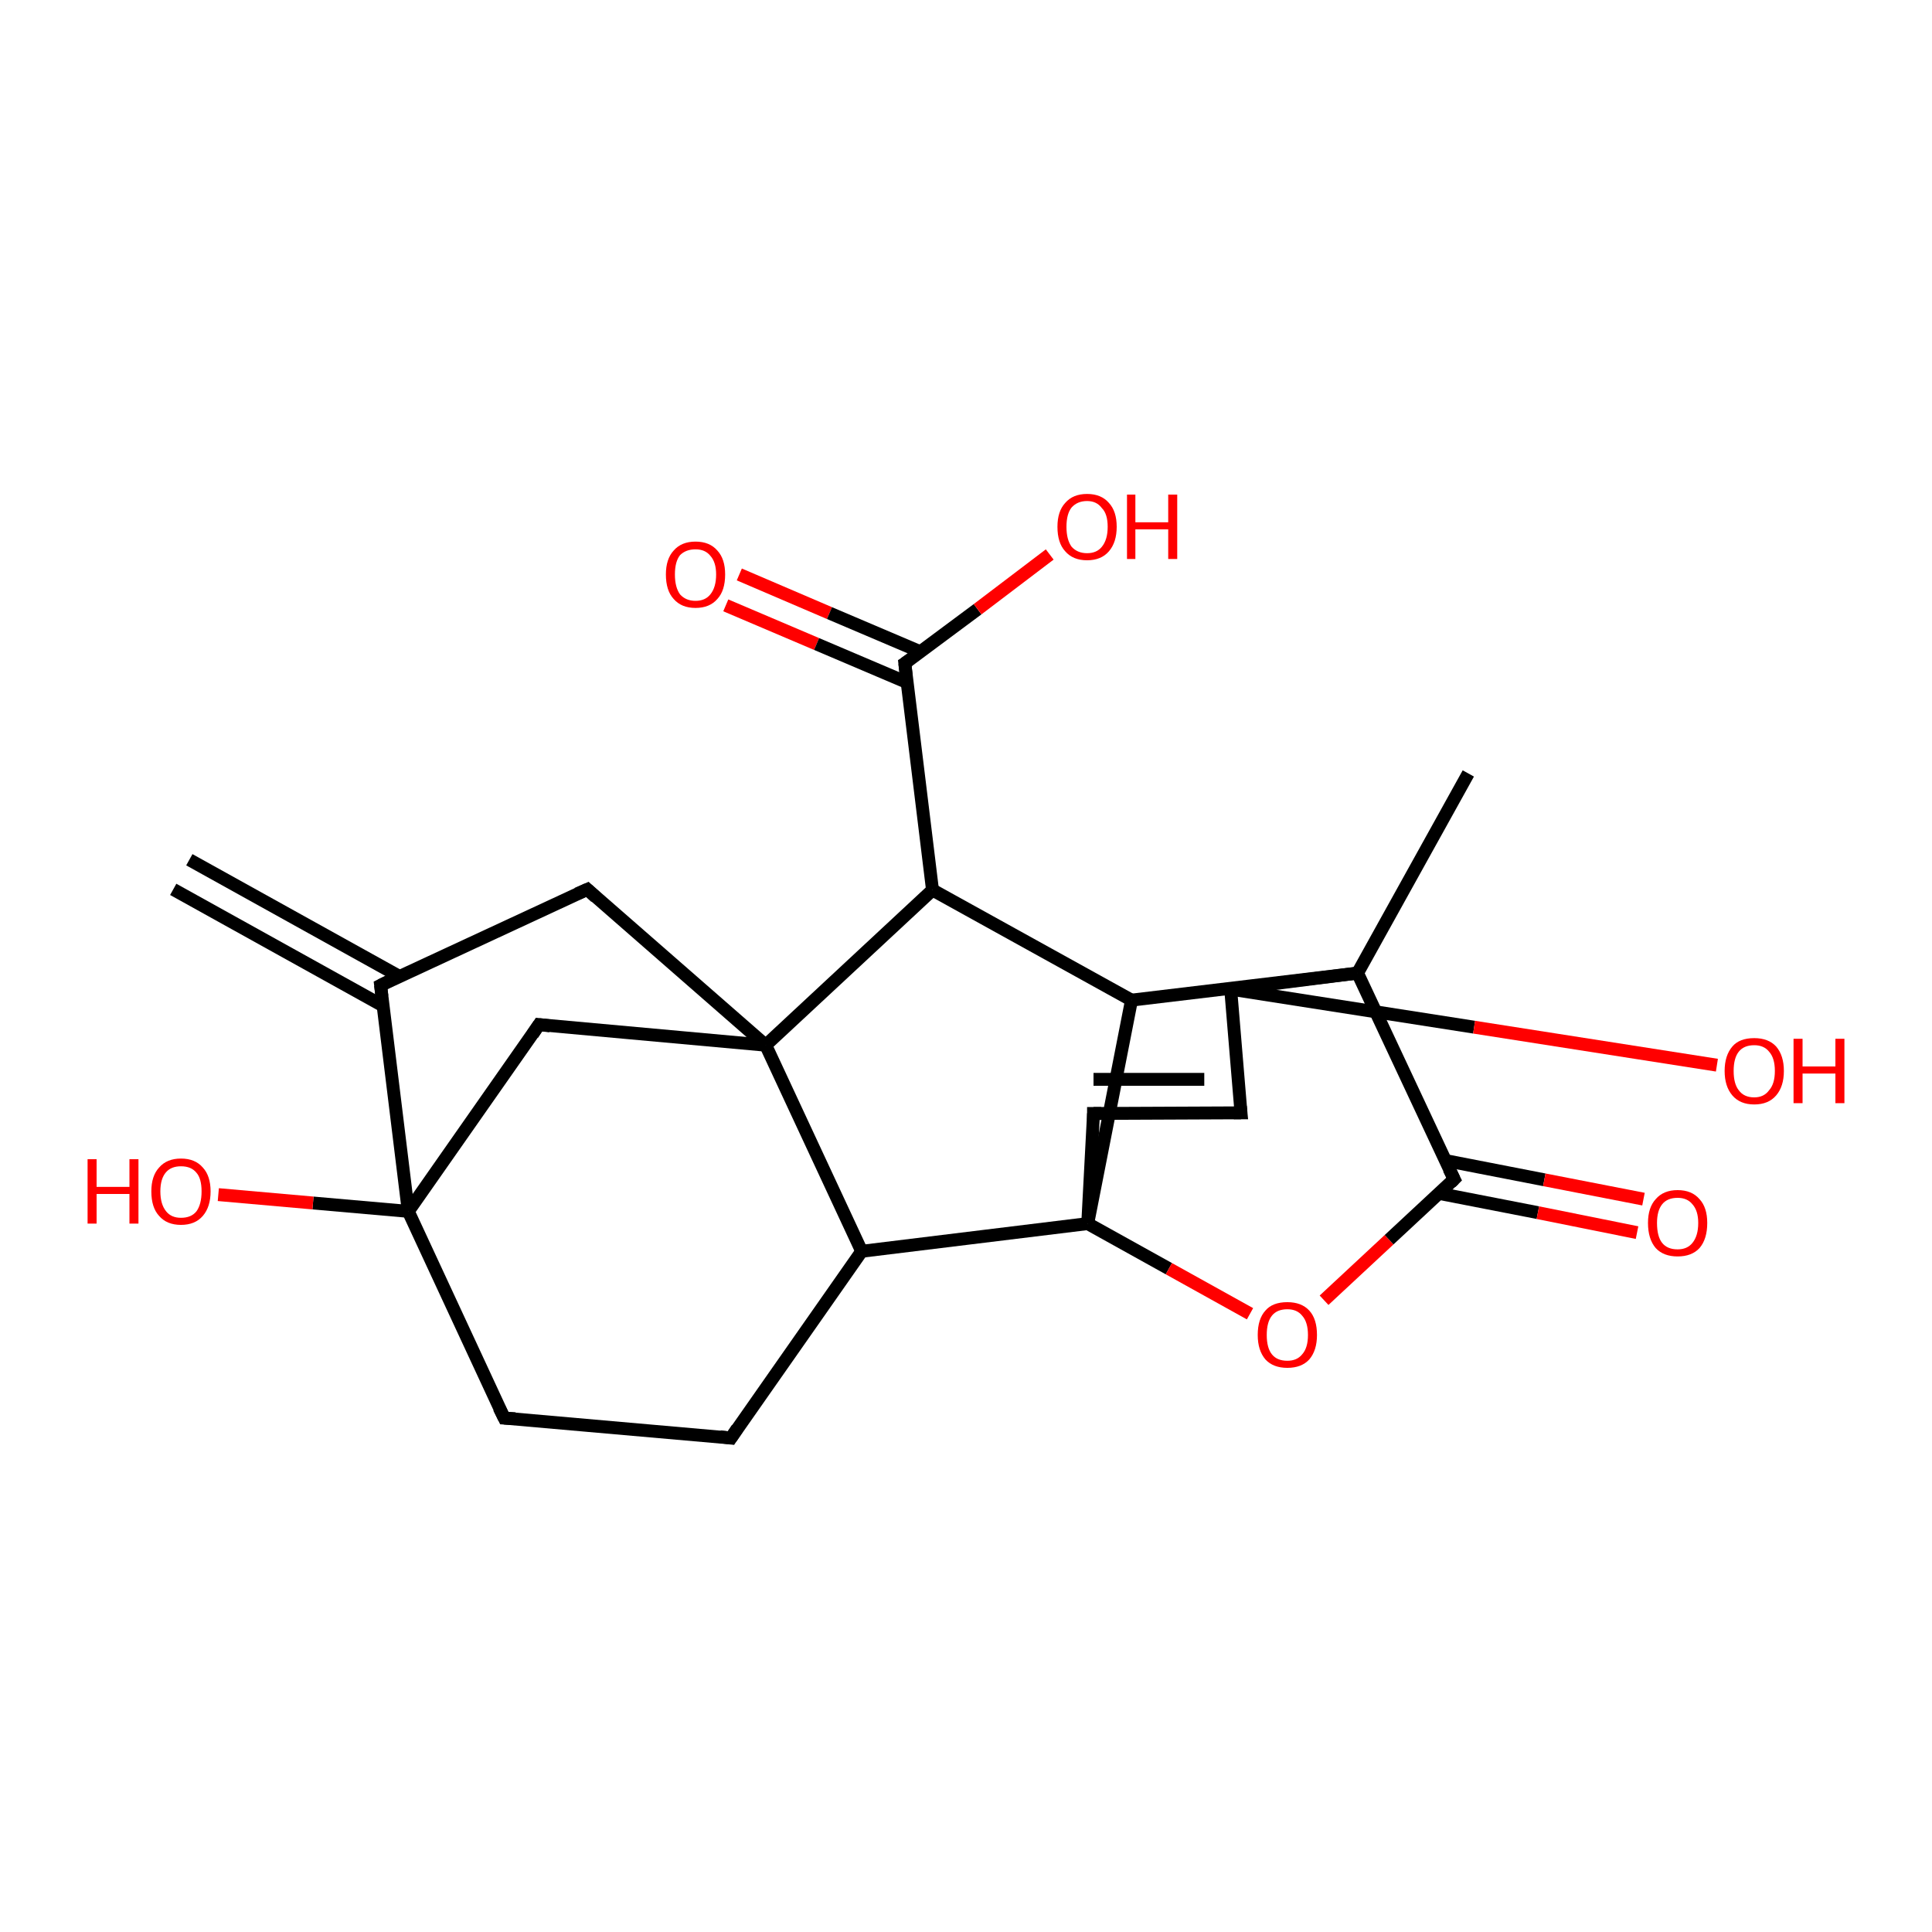 <?xml version='1.0' encoding='iso-8859-1'?>
<svg version='1.1' baseProfile='full'
              xmlns='http://www.w3.org/2000/svg'
                      xmlns:rdkit='http://www.rdkit.org/xml'
                      xmlns:xlink='http://www.w3.org/1999/xlink'
                  xml:space='preserve'
width='300px' height='300px' viewBox='0 0 300 300'>
<!-- END OF HEADER -->
<rect style='opacity:1.0;fill:#FFFFFF;stroke:none' width='300.0' height='300.0' x='0.0' y='0.0'> </rect>
<path class='bond-0 atom-0 atom-1' d='M 114.8,89.2 L 128.8,95.2' style='fill:none;fill-rule:evenodd;stroke:#FF0000;stroke-width:2.0px;stroke-linecap:butt;stroke-linejoin:miter;stroke-opacity:1' />
<path class='bond-0 atom-0 atom-1' d='M 128.8,95.2 L 142.9,101.2' style='fill:none;fill-rule:evenodd;stroke:#000000;stroke-width:2.0px;stroke-linecap:butt;stroke-linejoin:miter;stroke-opacity:1' />
<path class='bond-0 atom-0 atom-1' d='M 112.7,94.0 L 126.8,100.0' style='fill:none;fill-rule:evenodd;stroke:#FF0000;stroke-width:2.0px;stroke-linecap:butt;stroke-linejoin:miter;stroke-opacity:1' />
<path class='bond-0 atom-0 atom-1' d='M 126.8,100.0 L 140.9,106.0' style='fill:none;fill-rule:evenodd;stroke:#000000;stroke-width:2.0px;stroke-linecap:butt;stroke-linejoin:miter;stroke-opacity:1' />
<path class='bond-1 atom-1 atom-2' d='M 140.5,103.0 L 151.8,94.6' style='fill:none;fill-rule:evenodd;stroke:#000000;stroke-width:2.0px;stroke-linecap:butt;stroke-linejoin:miter;stroke-opacity:1' />
<path class='bond-1 atom-1 atom-2' d='M 151.8,94.6 L 163.0,86.1' style='fill:none;fill-rule:evenodd;stroke:#FF0000;stroke-width:2.0px;stroke-linecap:butt;stroke-linejoin:miter;stroke-opacity:1' />
<path class='bond-2 atom-1 atom-3' d='M 140.5,103.0 L 144.8,138.2' style='fill:none;fill-rule:evenodd;stroke:#000000;stroke-width:2.0px;stroke-linecap:butt;stroke-linejoin:miter;stroke-opacity:1' />
<path class='bond-3 atom-3 atom-4' d='M 144.8,138.2 L 118.9,162.3' style='fill:none;fill-rule:evenodd;stroke:#000000;stroke-width:2.0px;stroke-linecap:butt;stroke-linejoin:miter;stroke-opacity:1' />
<path class='bond-4 atom-4 atom-5' d='M 118.9,162.3 L 83.7,159.1' style='fill:none;fill-rule:evenodd;stroke:#000000;stroke-width:2.0px;stroke-linecap:butt;stroke-linejoin:miter;stroke-opacity:1' />
<path class='bond-5 atom-5 atom-6' d='M 83.7,159.1 L 63.4,188.1' style='fill:none;fill-rule:evenodd;stroke:#000000;stroke-width:2.0px;stroke-linecap:butt;stroke-linejoin:miter;stroke-opacity:1' />
<path class='bond-6 atom-6 atom-7' d='M 63.4,188.1 L 48.6,186.8' style='fill:none;fill-rule:evenodd;stroke:#000000;stroke-width:2.0px;stroke-linecap:butt;stroke-linejoin:miter;stroke-opacity:1' />
<path class='bond-6 atom-6 atom-7' d='M 48.6,186.8 L 33.9,185.5' style='fill:none;fill-rule:evenodd;stroke:#FF0000;stroke-width:2.0px;stroke-linecap:butt;stroke-linejoin:miter;stroke-opacity:1' />
<path class='bond-7 atom-6 atom-8' d='M 63.4,188.1 L 59.1,153.0' style='fill:none;fill-rule:evenodd;stroke:#000000;stroke-width:2.0px;stroke-linecap:butt;stroke-linejoin:miter;stroke-opacity:1' />
<path class='bond-8 atom-8 atom-9' d='M 62.0,151.6 L 29.4,133.5' style='fill:none;fill-rule:evenodd;stroke:#000000;stroke-width:2.0px;stroke-linecap:butt;stroke-linejoin:miter;stroke-opacity:1' />
<path class='bond-8 atom-8 atom-9' d='M 59.5,156.2 L 26.9,138.1' style='fill:none;fill-rule:evenodd;stroke:#000000;stroke-width:2.0px;stroke-linecap:butt;stroke-linejoin:miter;stroke-opacity:1' />
<path class='bond-9 atom-8 atom-10' d='M 59.1,153.0 L 91.2,138.1' style='fill:none;fill-rule:evenodd;stroke:#000000;stroke-width:2.0px;stroke-linecap:butt;stroke-linejoin:miter;stroke-opacity:1' />
<path class='bond-10 atom-6 atom-11' d='M 63.4,188.1 L 78.3,220.2' style='fill:none;fill-rule:evenodd;stroke:#000000;stroke-width:2.0px;stroke-linecap:butt;stroke-linejoin:miter;stroke-opacity:1' />
<path class='bond-11 atom-11 atom-12' d='M 78.3,220.2 L 113.5,223.3' style='fill:none;fill-rule:evenodd;stroke:#000000;stroke-width:2.0px;stroke-linecap:butt;stroke-linejoin:miter;stroke-opacity:1' />
<path class='bond-12 atom-12 atom-13' d='M 113.5,223.3 L 133.8,194.3' style='fill:none;fill-rule:evenodd;stroke:#000000;stroke-width:2.0px;stroke-linecap:butt;stroke-linejoin:miter;stroke-opacity:1' />
<path class='bond-13 atom-13 atom-14' d='M 133.8,194.3 L 168.9,190.0' style='fill:none;fill-rule:evenodd;stroke:#000000;stroke-width:2.0px;stroke-linecap:butt;stroke-linejoin:miter;stroke-opacity:1' />
<path class='bond-14 atom-14 atom-15' d='M 168.9,190.0 L 181.5,197.0' style='fill:none;fill-rule:evenodd;stroke:#000000;stroke-width:2.0px;stroke-linecap:butt;stroke-linejoin:miter;stroke-opacity:1' />
<path class='bond-14 atom-14 atom-15' d='M 181.5,197.0 L 194.1,204.0' style='fill:none;fill-rule:evenodd;stroke:#FF0000;stroke-width:2.0px;stroke-linecap:butt;stroke-linejoin:miter;stroke-opacity:1' />
<path class='bond-15 atom-15 atom-16' d='M 205.6,201.9 L 215.7,192.5' style='fill:none;fill-rule:evenodd;stroke:#FF0000;stroke-width:2.0px;stroke-linecap:butt;stroke-linejoin:miter;stroke-opacity:1' />
<path class='bond-15 atom-15 atom-16' d='M 215.7,192.5 L 225.8,183.1' style='fill:none;fill-rule:evenodd;stroke:#000000;stroke-width:2.0px;stroke-linecap:butt;stroke-linejoin:miter;stroke-opacity:1' />
<path class='bond-16 atom-16 atom-17' d='M 223.4,185.3 L 238.8,188.3' style='fill:none;fill-rule:evenodd;stroke:#000000;stroke-width:2.0px;stroke-linecap:butt;stroke-linejoin:miter;stroke-opacity:1' />
<path class='bond-16 atom-16 atom-17' d='M 238.8,188.3 L 254.2,191.4' style='fill:none;fill-rule:evenodd;stroke:#FF0000;stroke-width:2.0px;stroke-linecap:butt;stroke-linejoin:miter;stroke-opacity:1' />
<path class='bond-16 atom-16 atom-17' d='M 224.4,180.2 L 239.8,183.2' style='fill:none;fill-rule:evenodd;stroke:#000000;stroke-width:2.0px;stroke-linecap:butt;stroke-linejoin:miter;stroke-opacity:1' />
<path class='bond-16 atom-16 atom-17' d='M 239.8,183.2 L 255.2,186.2' style='fill:none;fill-rule:evenodd;stroke:#FF0000;stroke-width:2.0px;stroke-linecap:butt;stroke-linejoin:miter;stroke-opacity:1' />
<path class='bond-17 atom-16 atom-18' d='M 225.8,183.1 L 210.8,151.1' style='fill:none;fill-rule:evenodd;stroke:#000000;stroke-width:2.0px;stroke-linecap:butt;stroke-linejoin:miter;stroke-opacity:1' />
<path class='bond-18 atom-18 atom-19' d='M 210.8,151.1 L 228.0,120.1' style='fill:none;fill-rule:evenodd;stroke:#000000;stroke-width:2.0px;stroke-linecap:butt;stroke-linejoin:miter;stroke-opacity:1' />
<path class='bond-19 atom-18 atom-20' d='M 210.8,151.1 L 191.1,153.6' style='fill:none;fill-rule:evenodd;stroke:#000000;stroke-width:2.0px;stroke-linecap:butt;stroke-linejoin:miter;stroke-opacity:1' />
<path class='bond-20 atom-20 atom-21' d='M 191.1,153.6 L 228.9,159.5' style='fill:none;fill-rule:evenodd;stroke:#000000;stroke-width:2.0px;stroke-linecap:butt;stroke-linejoin:miter;stroke-opacity:1' />
<path class='bond-20 atom-20 atom-21' d='M 228.9,159.5 L 266.6,165.4' style='fill:none;fill-rule:evenodd;stroke:#FF0000;stroke-width:2.0px;stroke-linecap:butt;stroke-linejoin:miter;stroke-opacity:1' />
<path class='bond-21 atom-20 atom-22' d='M 191.1,153.6 L 192.7,172.8' style='fill:none;fill-rule:evenodd;stroke:#000000;stroke-width:2.0px;stroke-linecap:butt;stroke-linejoin:miter;stroke-opacity:1' />
<path class='bond-22 atom-22 atom-23' d='M 192.7,172.8 L 169.8,172.9' style='fill:none;fill-rule:evenodd;stroke:#000000;stroke-width:2.0px;stroke-linecap:butt;stroke-linejoin:miter;stroke-opacity:1' />
<path class='bond-22 atom-22 atom-23' d='M 187.0,167.6 L 169.8,167.6' style='fill:none;fill-rule:evenodd;stroke:#000000;stroke-width:2.0px;stroke-linecap:butt;stroke-linejoin:miter;stroke-opacity:1' />
<path class='bond-23 atom-18 atom-24' d='M 210.8,151.1 L 175.7,155.3' style='fill:none;fill-rule:evenodd;stroke:#000000;stroke-width:2.0px;stroke-linecap:butt;stroke-linejoin:miter;stroke-opacity:1' />
<path class='bond-24 atom-10 atom-4' d='M 91.2,138.1 L 118.9,162.3' style='fill:none;fill-rule:evenodd;stroke:#000000;stroke-width:2.0px;stroke-linecap:butt;stroke-linejoin:miter;stroke-opacity:1' />
<path class='bond-25 atom-13 atom-4' d='M 133.8,194.3 L 118.9,162.3' style='fill:none;fill-rule:evenodd;stroke:#000000;stroke-width:2.0px;stroke-linecap:butt;stroke-linejoin:miter;stroke-opacity:1' />
<path class='bond-26 atom-23 atom-14' d='M 169.8,172.9 L 168.9,190.0' style='fill:none;fill-rule:evenodd;stroke:#000000;stroke-width:2.0px;stroke-linecap:butt;stroke-linejoin:miter;stroke-opacity:1' />
<path class='bond-27 atom-24 atom-14' d='M 175.7,155.3 L 168.9,190.0' style='fill:none;fill-rule:evenodd;stroke:#000000;stroke-width:2.0px;stroke-linecap:butt;stroke-linejoin:miter;stroke-opacity:1' />
<path class='bond-28 atom-24 atom-3' d='M 175.7,155.3 L 144.8,138.2' style='fill:none;fill-rule:evenodd;stroke:#000000;stroke-width:2.0px;stroke-linecap:butt;stroke-linejoin:miter;stroke-opacity:1' />
<path d='M 141.1,102.6 L 140.5,103.0 L 140.7,104.8' style='fill:none;stroke:#000000;stroke-width:2.0px;stroke-linecap:butt;stroke-linejoin:miter;stroke-opacity:1;' />
<path d='M 85.4,159.3 L 83.7,159.1 L 82.7,160.6' style='fill:none;stroke:#000000;stroke-width:2.0px;stroke-linecap:butt;stroke-linejoin:miter;stroke-opacity:1;' />
<path d='M 59.3,154.7 L 59.1,153.0 L 60.7,152.2' style='fill:none;stroke:#000000;stroke-width:2.0px;stroke-linecap:butt;stroke-linejoin:miter;stroke-opacity:1;' />
<path d='M 89.6,138.8 L 91.2,138.1 L 92.5,139.3' style='fill:none;stroke:#000000;stroke-width:2.0px;stroke-linecap:butt;stroke-linejoin:miter;stroke-opacity:1;' />
<path d='M 77.5,218.6 L 78.3,220.2 L 80.0,220.3' style='fill:none;stroke:#000000;stroke-width:2.0px;stroke-linecap:butt;stroke-linejoin:miter;stroke-opacity:1;' />
<path d='M 111.8,223.1 L 113.5,223.3 L 114.5,221.8' style='fill:none;stroke:#000000;stroke-width:2.0px;stroke-linecap:butt;stroke-linejoin:miter;stroke-opacity:1;' />
<path d='M 225.3,183.6 L 225.8,183.1 L 225.0,181.5' style='fill:none;stroke:#000000;stroke-width:2.0px;stroke-linecap:butt;stroke-linejoin:miter;stroke-opacity:1;' />
<path d='M 192.6,171.8 L 192.7,172.8 L 191.6,172.8' style='fill:none;stroke:#000000;stroke-width:2.0px;stroke-linecap:butt;stroke-linejoin:miter;stroke-opacity:1;' />
<path d='M 171.0,172.9 L 169.8,172.9 L 169.8,173.7' style='fill:none;stroke:#000000;stroke-width:2.0px;stroke-linecap:butt;stroke-linejoin:miter;stroke-opacity:1;' />
<path class='atom-0' d='M 103.4 89.2
Q 103.4 86.8, 104.6 85.5
Q 105.8 84.1, 108.0 84.1
Q 110.2 84.1, 111.4 85.5
Q 112.6 86.8, 112.6 89.2
Q 112.6 91.7, 111.4 93.0
Q 110.2 94.4, 108.0 94.4
Q 105.8 94.4, 104.6 93.0
Q 103.4 91.7, 103.4 89.2
M 108.0 93.3
Q 109.5 93.3, 110.3 92.3
Q 111.2 91.2, 111.2 89.2
Q 111.2 87.3, 110.3 86.3
Q 109.5 85.3, 108.0 85.3
Q 106.5 85.3, 105.6 86.2
Q 104.8 87.2, 104.8 89.2
Q 104.8 91.2, 105.6 92.3
Q 106.5 93.3, 108.0 93.3
' fill='#FF0000'/>
<path class='atom-2' d='M 164.2 81.8
Q 164.2 79.4, 165.4 78.1
Q 166.6 76.7, 168.8 76.7
Q 171.0 76.7, 172.2 78.1
Q 173.4 79.4, 173.4 81.8
Q 173.4 84.2, 172.2 85.6
Q 171.0 87.0, 168.8 87.0
Q 166.6 87.0, 165.4 85.6
Q 164.2 84.3, 164.2 81.8
M 168.8 85.9
Q 170.3 85.9, 171.1 84.9
Q 172.0 83.8, 172.0 81.8
Q 172.0 79.8, 171.1 78.9
Q 170.3 77.8, 168.8 77.8
Q 167.3 77.8, 166.4 78.8
Q 165.6 79.8, 165.6 81.8
Q 165.6 83.8, 166.4 84.9
Q 167.3 85.9, 168.8 85.9
' fill='#FF0000'/>
<path class='atom-2' d='M 175.0 76.8
L 176.3 76.8
L 176.3 81.1
L 181.4 81.1
L 181.4 76.8
L 182.8 76.8
L 182.8 86.8
L 181.4 86.8
L 181.4 82.2
L 176.3 82.2
L 176.3 86.8
L 175.0 86.8
L 175.0 76.8
' fill='#FF0000'/>
<path class='atom-7' d='M 13.6 180.0
L 15.0 180.0
L 15.0 184.3
L 20.1 184.3
L 20.1 180.0
L 21.5 180.0
L 21.5 190.0
L 20.1 190.0
L 20.1 185.4
L 15.0 185.4
L 15.0 190.0
L 13.6 190.0
L 13.6 180.0
' fill='#FF0000'/>
<path class='atom-7' d='M 23.5 185.0
Q 23.5 182.6, 24.7 181.3
Q 25.9 179.9, 28.1 179.9
Q 30.3 179.9, 31.5 181.3
Q 32.7 182.6, 32.7 185.0
Q 32.7 187.4, 31.5 188.8
Q 30.3 190.2, 28.1 190.2
Q 25.9 190.2, 24.7 188.8
Q 23.5 187.5, 23.5 185.0
M 28.1 189.1
Q 29.7 189.1, 30.5 188.1
Q 31.3 187.0, 31.3 185.0
Q 31.3 183.0, 30.5 182.1
Q 29.7 181.1, 28.1 181.1
Q 26.6 181.1, 25.8 182.0
Q 24.9 183.0, 24.9 185.0
Q 24.9 187.0, 25.8 188.1
Q 26.6 189.1, 28.1 189.1
' fill='#FF0000'/>
<path class='atom-15' d='M 195.3 207.3
Q 195.3 204.8, 196.5 203.5
Q 197.6 202.2, 199.9 202.2
Q 202.1 202.2, 203.3 203.5
Q 204.5 204.8, 204.5 207.3
Q 204.5 209.7, 203.3 211.1
Q 202.1 212.4, 199.9 212.4
Q 197.7 212.4, 196.5 211.1
Q 195.3 209.7, 195.3 207.3
M 199.9 211.3
Q 201.4 211.3, 202.2 210.3
Q 203.1 209.3, 203.1 207.3
Q 203.1 205.3, 202.2 204.3
Q 201.4 203.3, 199.9 203.3
Q 198.3 203.3, 197.5 204.3
Q 196.7 205.3, 196.7 207.3
Q 196.7 209.3, 197.5 210.3
Q 198.3 211.3, 199.9 211.3
' fill='#FF0000'/>
<path class='atom-17' d='M 255.9 189.9
Q 255.9 187.5, 257.1 186.2
Q 258.3 184.8, 260.5 184.8
Q 262.7 184.8, 263.9 186.2
Q 265.1 187.5, 265.1 189.9
Q 265.1 192.4, 263.9 193.8
Q 262.7 195.1, 260.5 195.1
Q 258.3 195.1, 257.1 193.8
Q 255.9 192.4, 255.9 189.9
M 260.5 194.0
Q 262.0 194.0, 262.8 193.0
Q 263.7 191.9, 263.7 189.9
Q 263.7 188.0, 262.8 187.0
Q 262.0 186.0, 260.5 186.0
Q 258.9 186.0, 258.1 187.0
Q 257.3 188.0, 257.3 189.9
Q 257.3 192.0, 258.1 193.0
Q 258.9 194.0, 260.5 194.0
' fill='#FF0000'/>
<path class='atom-21' d='M 267.8 166.3
Q 267.8 163.9, 269.0 162.5
Q 270.1 161.2, 272.4 161.2
Q 274.6 161.2, 275.8 162.5
Q 277.0 163.9, 277.0 166.3
Q 277.0 168.7, 275.8 170.1
Q 274.6 171.5, 272.4 171.5
Q 270.2 171.5, 269.0 170.1
Q 267.8 168.7, 267.8 166.3
M 272.4 170.4
Q 273.9 170.4, 274.7 169.3
Q 275.6 168.3, 275.6 166.3
Q 275.6 164.3, 274.7 163.3
Q 273.9 162.3, 272.4 162.3
Q 270.8 162.3, 270.0 163.3
Q 269.2 164.3, 269.2 166.3
Q 269.2 168.3, 270.0 169.3
Q 270.8 170.4, 272.4 170.4
' fill='#FF0000'/>
<path class='atom-21' d='M 278.5 161.3
L 279.9 161.3
L 279.9 165.6
L 285.0 165.6
L 285.0 161.3
L 286.4 161.3
L 286.4 171.3
L 285.0 171.3
L 285.0 166.7
L 279.9 166.7
L 279.9 171.3
L 278.5 171.3
L 278.5 161.3
' fill='#FF0000'/>
</svg>
